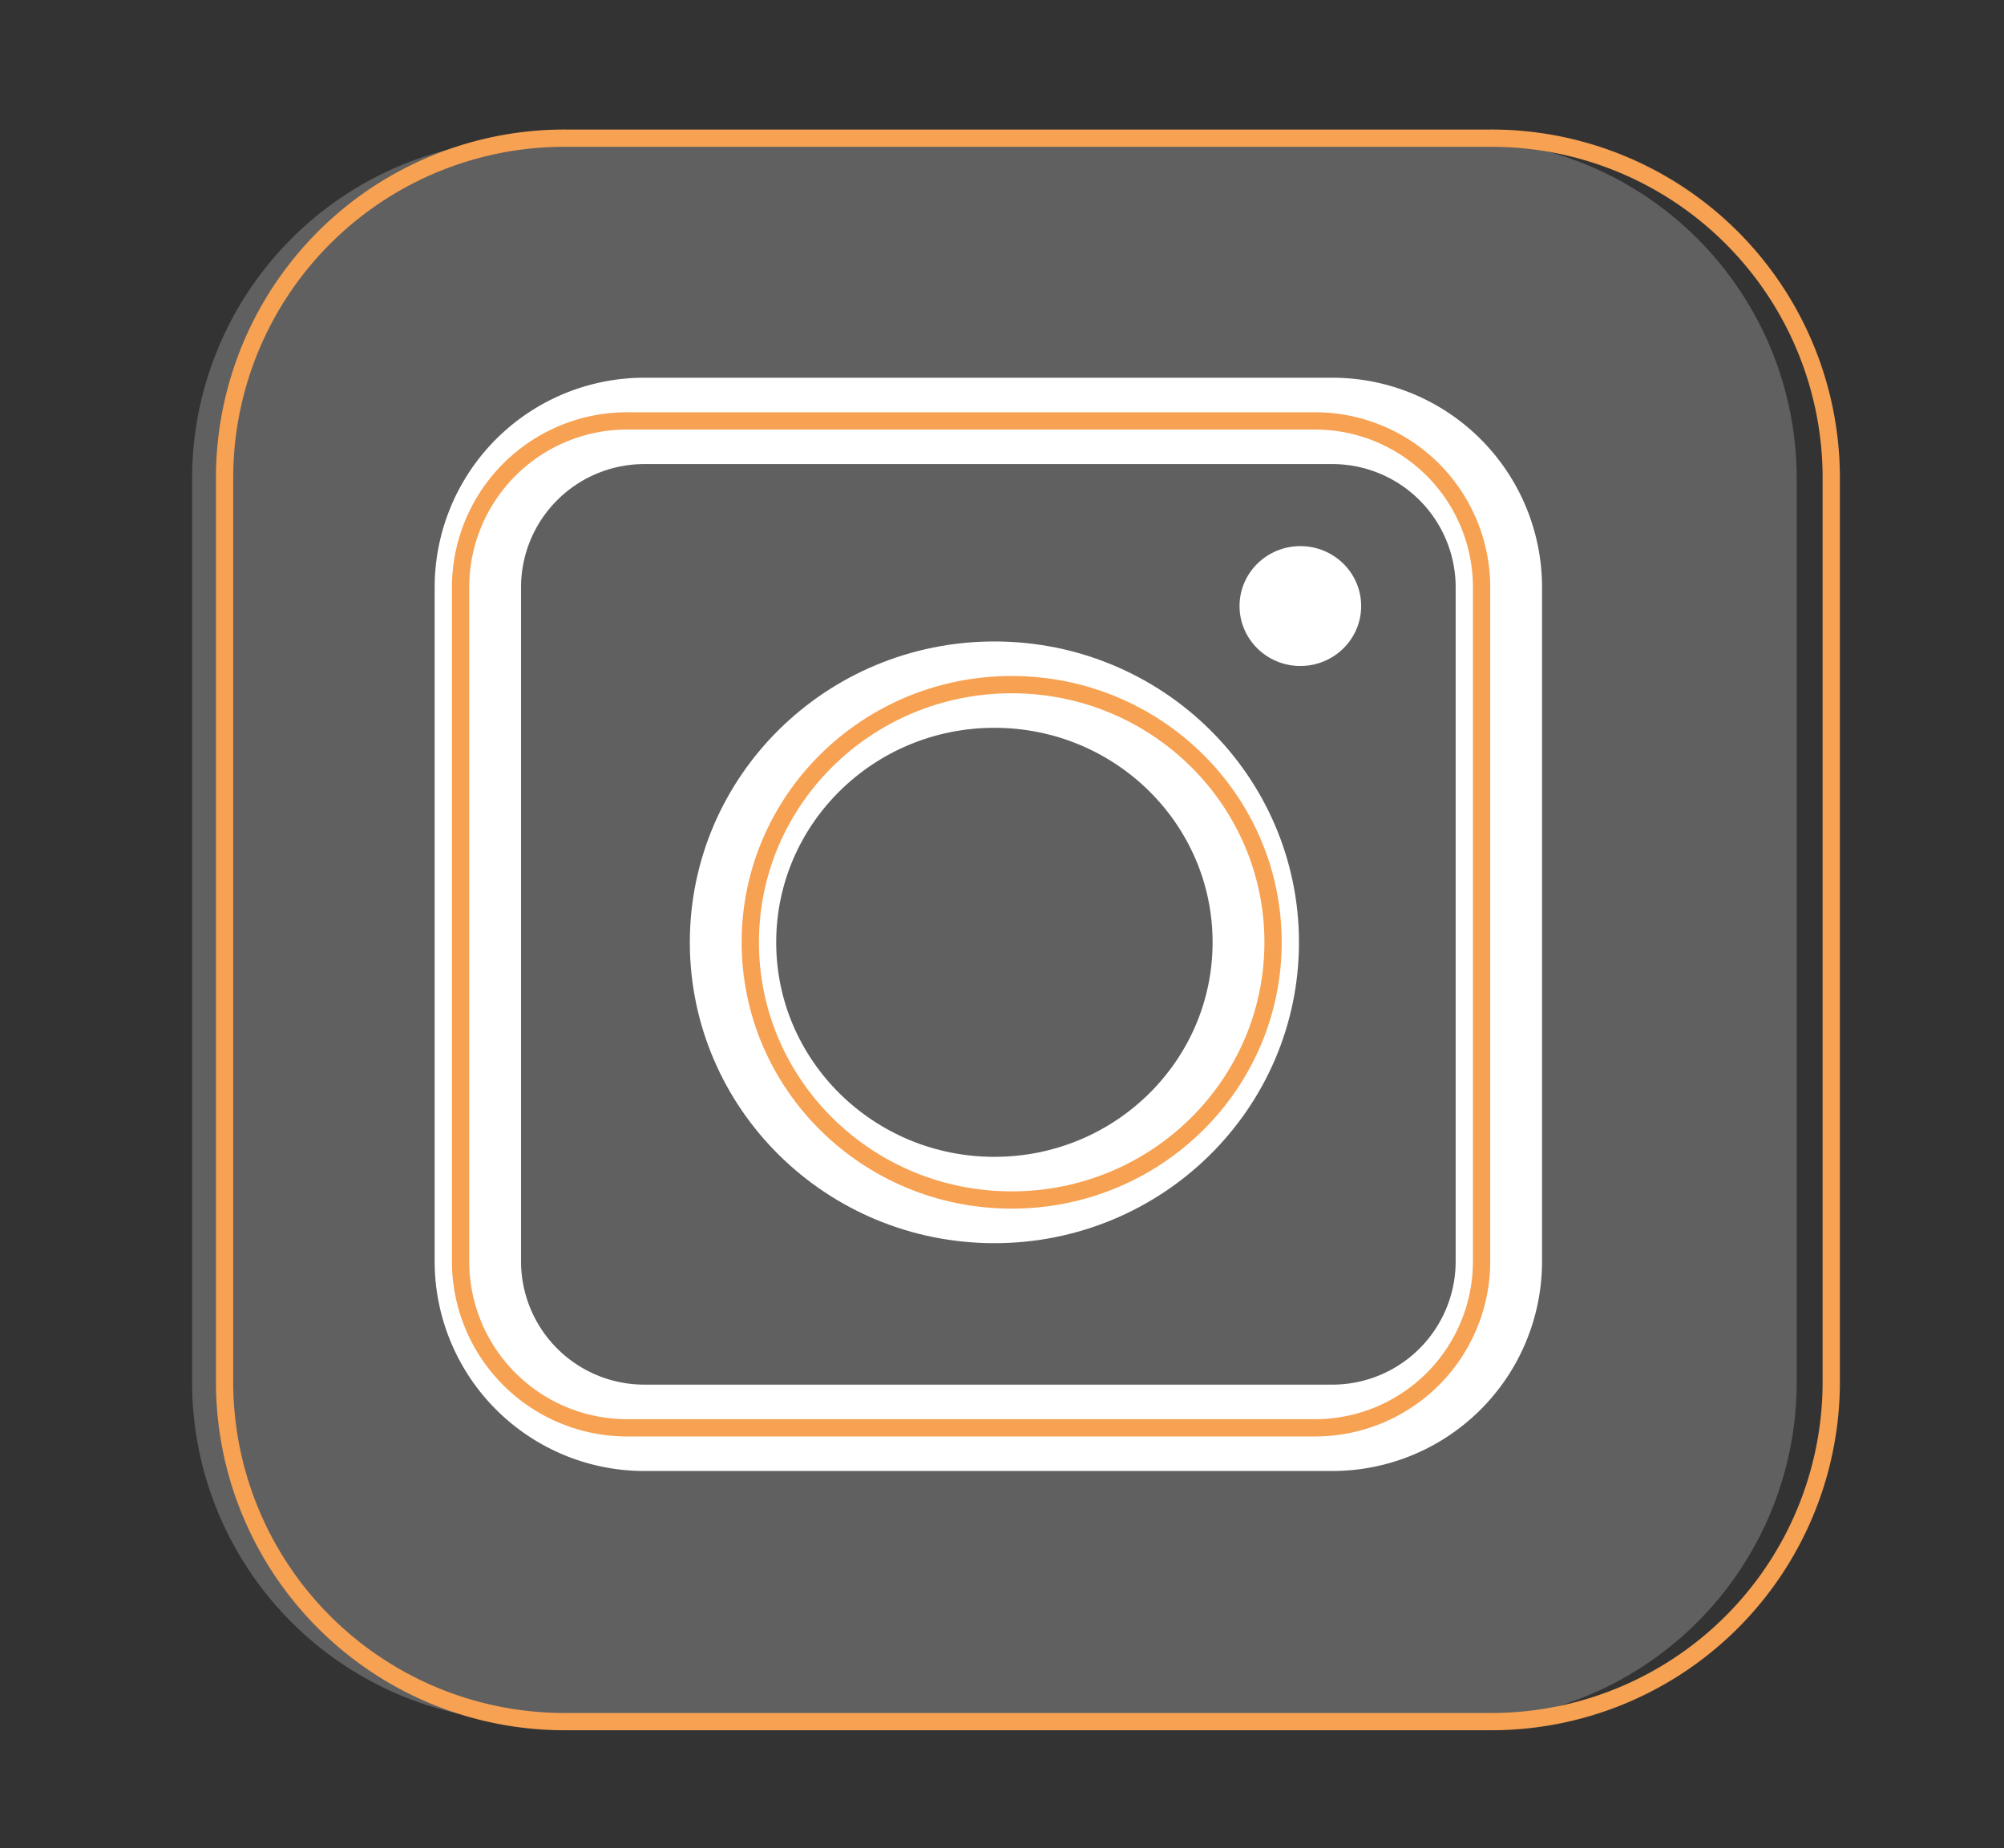 <svg id="Layer_1" data-name="Layer 1" xmlns="http://www.w3.org/2000/svg" width="116" height="107" viewBox="0 0 116 107"><rect x="0" y="0" width="116" height="107" fill="#333333" stroke="none"/><defs><style>.cls-1{fill:#606060;}.cls-2,.cls-3{fill:none;}.cls-2{stroke:#f7a152;stroke-miterlimit:10;}.cls-3{stroke:#fff;stroke-width:5px;}.cls-4{fill:#fff;}</style></defs><title>instagram</title><path id="Rectangle_1495" data-name="Rectangle 1495" class="cls-1" d="M30.9,8.06H84.22A19.64,19.64,0,0,1,104,27.57v52.6A19.65,19.65,0,0,1,84.22,99.68H30.9A19.65,19.65,0,0,1,11.12,80.17V27.57A19.65,19.65,0,0,1,30.9,8.06Z"/><path id="Rectangle_1495-2" data-name="Rectangle 1495" class="cls-2" d="M32.8,8H86.2A19.67,19.67,0,0,1,106,27.52V80.15A19.67,19.67,0,0,1,86.2,99.68H32.8A19.67,19.67,0,0,1,13,80.15V27.52A19.67,19.67,0,0,1,32.8,8Z"/><path id="Rectangle_1496" data-name="Rectangle 1496" class="cls-3" d="M37.36,24.37h39.7a9.64,9.64,0,0,1,9.7,9.57V73.1a9.64,9.64,0,0,1-9.7,9.57H37.36a9.64,9.64,0,0,1-9.7-9.57V33.94A9.64,9.64,0,0,1,37.36,24.37Z"/><path id="Rectangle_1496-2" data-name="Rectangle 1496" class="cls-2" d="M36.36,24.37h39.7a9.64,9.64,0,0,1,9.7,9.57V73.1a9.64,9.64,0,0,1-9.7,9.57H36.36a9.64,9.64,0,0,1-9.7-9.57V33.94A9.64,9.64,0,0,1,36.36,24.37Z"/><ellipse id="Ellipse_1" data-name="Ellipse 1" class="cls-4" cx="75.27" cy="35.09" rx="3.52" ry="3.47"/><ellipse id="Ellipse_2" data-name="Ellipse 2" class="cls-3" cx="57.56" cy="54.56" rx="15.13" ry="14.92"/><ellipse id="Ellipse_2-2" data-name="Ellipse 2" class="cls-2" cx="58.56" cy="54.56" rx="15.13" ry="14.92"/></svg>
